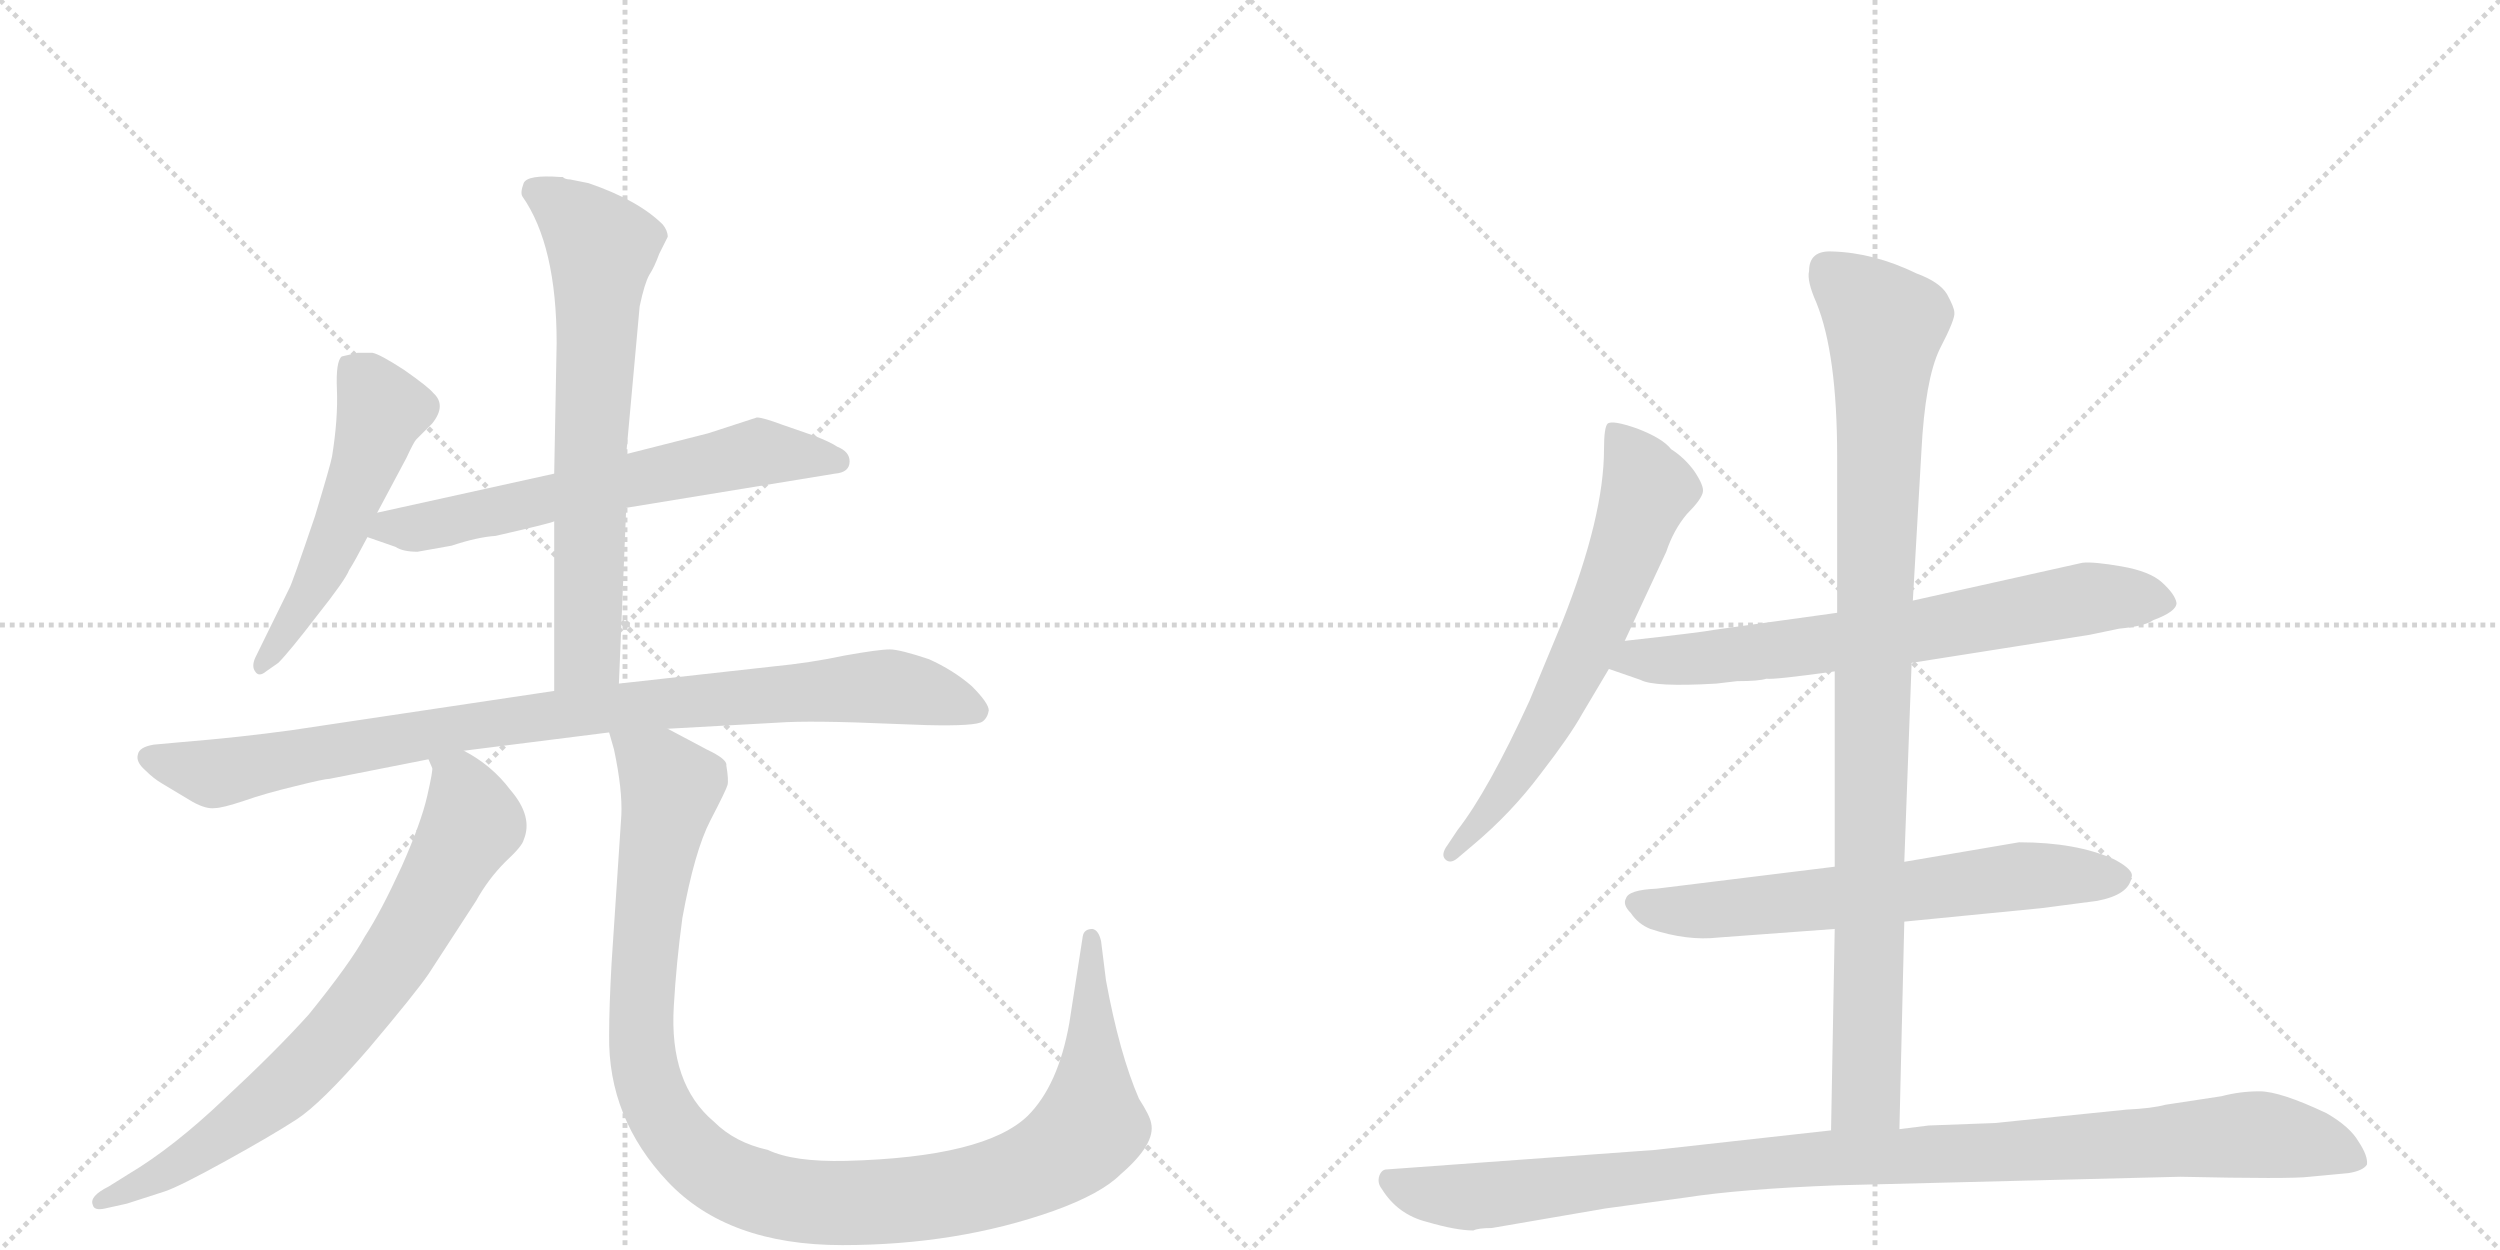 <svg version="1.1" viewBox="0 0 2048 1024" xmlns="http://www.w3.org/2000/svg">
  <g stroke="lightgray" stroke-dasharray="1,1" stroke-width="1" transform="scale(4, 4)">
    <line x1="0" y1="0" x2="256" y2="256"></line>
    <line x1="256" y1="0" x2="0" y2="256"></line>
    <line x1="128" y1="0" x2="128" y2="256"></line>
    <line x1="0" y1="128" x2="256" y2="128"></line>
    <line x1="256" y1="0" x2="512" y2="256"></line>
    <line x1="512" y1="0" x2="256" y2="256"></line>
    <line x1="384" y1="0" x2="384" y2="256"></line>
    <line x1="256" y1="128" x2="512" y2="128"></line>
  </g>
<g transform="scale(1, -1) translate(0, -850)">
   <style type="text/css">
    @keyframes keyframes0 {
      from {
       stroke: black;
       stroke-dashoffset: 531;
       stroke-width: 128;
       }
       63% {
       animation-timing-function: step-end;
       stroke: black;
       stroke-dashoffset: 0;
       stroke-width: 128;
       }
       to {
       stroke: black;
       stroke-width: 1024;
       }
       }
       #make-me-a-hanzi-animation-0 {
         animation: keyframes0 0.682s both;
         animation-delay: 0s;
         animation-timing-function: linear;
       }
    @keyframes keyframes1 {
      from {
       stroke: black;
       stroke-dashoffset: 641;
       stroke-width: 128;
       }
       68% {
       animation-timing-function: step-end;
       stroke: black;
       stroke-dashoffset: 0;
       stroke-width: 128;
       }
       to {
       stroke: black;
       stroke-width: 1024;
       }
       }
       #make-me-a-hanzi-animation-1 {
         animation: keyframes1 0.772s both;
         animation-delay: 0.682s;
         animation-timing-function: linear;
       }
    @keyframes keyframes2 {
      from {
       stroke: black;
       stroke-dashoffset: 693;
       stroke-width: 128;
       }
       69% {
       animation-timing-function: step-end;
       stroke: black;
       stroke-dashoffset: 0;
       stroke-width: 128;
       }
       to {
       stroke: black;
       stroke-width: 1024;
       }
       }
       #make-me-a-hanzi-animation-2 {
         animation: keyframes2 0.814s both;
         animation-delay: 1.454s;
         animation-timing-function: linear;
       }
    @keyframes keyframes3 {
      from {
       stroke: black;
       stroke-dashoffset: 940;
       stroke-width: 128;
       }
       75% {
       animation-timing-function: step-end;
       stroke: black;
       stroke-dashoffset: 0;
       stroke-width: 128;
       }
       to {
       stroke: black;
       stroke-width: 1024;
       }
       }
       #make-me-a-hanzi-animation-3 {
         animation: keyframes3 1.015s both;
         animation-delay: 2.268s;
         animation-timing-function: linear;
       }
    @keyframes keyframes4 {
      from {
       stroke: black;
       stroke-dashoffset: 762;
       stroke-width: 128;
       }
       71% {
       animation-timing-function: step-end;
       stroke: black;
       stroke-dashoffset: 0;
       stroke-width: 128;
       }
       to {
       stroke: black;
       stroke-width: 1024;
       }
       }
       #make-me-a-hanzi-animation-4 {
         animation: keyframes4 0.87s both;
         animation-delay: 3.283s;
         animation-timing-function: linear;
       }
    @keyframes keyframes5 {
      from {
       stroke: black;
       stroke-dashoffset: 1132;
       stroke-width: 128;
       }
       79% {
       animation-timing-function: step-end;
       stroke: black;
       stroke-dashoffset: 0;
       stroke-width: 128;
       }
       to {
       stroke: black;
       stroke-width: 1024;
       }
       }
       #make-me-a-hanzi-animation-5 {
         animation: keyframes5 1.171s both;
         animation-delay: 4.153s;
         animation-timing-function: linear;
       }
    @keyframes keyframes6 {
      from {
       stroke: black;
       stroke-dashoffset: 654;
       stroke-width: 128;
       }
       68% {
       animation-timing-function: step-end;
       stroke: black;
       stroke-dashoffset: 0;
       stroke-width: 128;
       }
       to {
       stroke: black;
       stroke-width: 1024;
       }
       }
       #make-me-a-hanzi-animation-6 {
         animation: keyframes6 0.782s both;
         animation-delay: 5.324s;
         animation-timing-function: linear;
       }
    @keyframes keyframes7 {
      from {
       stroke: black;
       stroke-dashoffset: 709;
       stroke-width: 128;
       }
       70% {
       animation-timing-function: step-end;
       stroke: black;
       stroke-dashoffset: 0;
       stroke-width: 128;
       }
       to {
       stroke: black;
       stroke-width: 1024;
       }
       }
       #make-me-a-hanzi-animation-7 {
         animation: keyframes7 0.827s both;
         animation-delay: 6.106s;
         animation-timing-function: linear;
       }
    @keyframes keyframes8 {
      from {
       stroke: black;
       stroke-dashoffset: 652;
       stroke-width: 128;
       }
       68% {
       animation-timing-function: step-end;
       stroke: black;
       stroke-dashoffset: 0;
       stroke-width: 128;
       }
       to {
       stroke: black;
       stroke-width: 1024;
       }
       }
       #make-me-a-hanzi-animation-8 {
         animation: keyframes8 0.781s both;
         animation-delay: 6.933s;
         animation-timing-function: linear;
       }
    @keyframes keyframes9 {
      from {
       stroke: black;
       stroke-dashoffset: 983;
       stroke-width: 128;
       }
       76% {
       animation-timing-function: step-end;
       stroke: black;
       stroke-dashoffset: 0;
       stroke-width: 128;
       }
       to {
       stroke: black;
       stroke-width: 1024;
       }
       }
       #make-me-a-hanzi-animation-9 {
         animation: keyframes9 1.05s both;
         animation-delay: 7.714s;
         animation-timing-function: linear;
       }
    @keyframes keyframes10 {
      from {
       stroke: black;
       stroke-dashoffset: 1057;
       stroke-width: 128;
       }
       77% {
       animation-timing-function: step-end;
       stroke: black;
       stroke-dashoffset: 0;
       stroke-width: 128;
       }
       to {
       stroke: black;
       stroke-width: 1024;
       }
       }
       #make-me-a-hanzi-animation-10 {
         animation: keyframes10 1.11s both;
         animation-delay: 8.764s;
         animation-timing-function: linear;
       }
</style>
<path d="M 309 430 L 333 475 Q 339 488 341 490 L 354 503 Q 366 518 355 528 Q 351 533 331 547 Q 311 560 305 561 L 293 561 L 280 558 Q 275 554 276 531 Q 277 507 272 476 Q 271 470 258 427 Q 239 371 237 368 L 209 311 Q 206 304 209 300 Q 212 295 218 300 L 228 307 Q 237 316 260 346 Q 283 375 286 383 Q 290 389 301 410 L 309 430 Z" fill="lightgray"></path> 
<path d="M 620 508 L 580 495 L 513 478 L 454 462 L 309 430 C 280 424 273 420 301 410 L 324 402 Q 330 398 342 398 L 370 403 Q 391 410 406 411 Q 454 422 454 423 L 513 434 L 684 462 Q 696 463 696 472 Q 696 480 686 484 Q 680 488 667 493 L 641 502 Q 625 508 620 508 Z" fill="lightgray"></path> 
<path d="M 513 478 L 524 599 Q 528 618 532 625 Q 536 631 540 642 L 547 656 Q 547 661 543 666 Q 523 686 482 700 L 467 703 Q 463 703 461 705 L 459 705 Q 432 707 429 700 Q 426 692 428 689 Q 456 649 456 569 L 454 462 L 454 423 L 454 284 C 454 254 506 260 507 290 L 513 434 L 513 478 Z" fill="lightgray"></path> 
<path d="M 454 284 L 240 252 Q 197 246 148 242 L 126 240 Q 114 238 113 232 Q 111 226 119 219 Q 126 212 133 208 L 158 193 Q 169 187 176 188 Q 182 188 200 194 Q 217 200 242 206 Q 266 212 270 212 L 351 228 L 380 235 L 499 250 L 547 253 L 637 258 Q 664 260 732 257 L 759 256 Q 800 255 805 259 Q 809 262 810 268 Q 810 274 796 288 Q 781 301 761 310 Q 737 318 729 318 Q 720 318 692 313 Q 664 307 633 304 L 507 290 L 454 284 Z" fill="lightgray"></path> 
<path d="M 351 228 L 354 221 Q 355 220 350 198 Q 345 176 329 140 Q 312 103 299 83 Q 287 61 253 19 Q 226 -11 184 -50 Q 142 -90 105 -112 L 89 -122 Q 73 -130 76 -137 Q 77 -142 86 -140 L 104 -136 L 135 -126 Q 147 -122 185 -101 Q 223 -80 243 -67 Q 263 -54 302 -9 Q 340 36 351 52 L 390 112 Q 400 130 414 144 Q 428 157 429 162 Q 437 181 418 203 Q 403 223 380 235 C 354 251 347 255 351 228 Z" fill="lightgray"></path> 
<path d="M 499 250 L 503 236 Q 510 203 509 182 L 501 61 Q 499 25 499 2 Q 498 -66 547 -118 Q 596 -170 690 -170 Q 784 -170 863 -142 Q 902 -128 918 -112 Q 947 -87 943 -70 Q 942 -64 933 -50 Q 917 -13 906 47 L 902 79 Q 900 88 895 89 Q 888 89 887 83 L 876 12 Q 867 -39 842 -64 Q 807 -98 693 -101 Q 650 -102 629 -92 Q 602 -86 585 -69 Q 548 -38 552 26 Q 554 61 559 98 Q 569 153 582 178 Q 595 203 596 207 Q 597 211 595 223 Q 596 228 579 236 L 547 253 C 521 267 492 279 499 250 Z" fill="lightgray"></path> 
<path d="M 1331 325 L 1365 398 Q 1371 416 1382 429 Q 1394 441 1395 447 Q 1396 452 1388 464 Q 1380 475 1369 482 Q 1362 491 1341 499 Q 1321 506 1317 503 Q 1314 500 1314 482 Q 1314 427 1280 341 L 1253 276 Q 1219 202 1194 170 L 1186 158 Q 1180 150 1184 146 Q 1188 142 1194 147 L 1207 158 Q 1238 184 1262 216 Q 1286 247 1296 265 L 1318 302 L 1331 325 Z" fill="lightgray"></path> 
<path d="M 1566 307 L 1712 330 L 1736 335 Q 1757 337 1764 342 Q 1783 349 1783 356 Q 1782 363 1771 373 Q 1761 382 1738 386 Q 1715 390 1706 389 L 1567 358 L 1505 348 L 1404 334 Q 1394 332 1331 325 C 1301 322 1290 312 1318 302 L 1344 293 Q 1355 287 1406 290 L 1423 292 Q 1441 292 1447 294 Q 1453 293 1503 300 L 1566 307 Z" fill="lightgray"></path> 
<path d="M 1560 95 L 1672 106 L 1718 112 Q 1744 117 1746 131 Q 1749 137 1732 146 Q 1701 160 1654 160 L 1560 144 L 1503 140 L 1357 122 Q 1334 121 1332 114 Q 1329 109 1336 102 Q 1342 93 1352 89 Q 1382 79 1408 82 L 1503 89 L 1560 95 Z" fill="lightgray"></path> 
<path d="M 1556 -75 L 1560 95 L 1560 144 L 1566 307 L 1567 358 L 1574 480 Q 1577 539 1589 564 Q 1602 589 1601 594 Q 1601 598 1595 609 Q 1589 619 1570 626 Q 1535 643 1501 644 Q 1482 645 1482 628 Q 1480 620 1488 602 Q 1505 560 1505 476 L 1505 348 L 1503 300 L 1503 140 L 1503 89 L 1500 -76 C 1499 -106 1555 -105 1556 -75 Z" fill="lightgray"></path> 
<path d="M 1222 -156 L 1315 -140 L 1381 -131 Q 1426 -124 1505 -121 L 1786 -114 Q 1877 -116 1892 -114 L 1924 -111 Q 1936 -109 1939 -104 Q 1940 -97 1932 -85 Q 1925 -73 1906 -62 Q 1868 -44 1851 -44 Q 1835 -44 1820 -48 L 1774 -55 Q 1763 -58 1742 -59 L 1634 -70 L 1580 -72 L 1556 -75 L 1500 -76 L 1356 -92 L 1136 -108 Q 1132 -108 1130 -113 Q 1128 -119 1132 -124 Q 1145 -145 1169 -151 Q 1193 -158 1207 -158 Q 1211 -156 1222 -156 Z" fill="lightgray"></path> 
      <clipPath id="make-me-a-hanzi-clip-0">
      <path d="M 309 430 L 333 475 Q 339 488 341 490 L 354 503 Q 366 518 355 528 Q 351 533 331 547 Q 311 560 305 561 L 293 561 L 280 558 Q 275 554 276 531 Q 277 507 272 476 Q 271 470 258 427 Q 239 371 237 368 L 209 311 Q 206 304 209 300 Q 212 295 218 300 L 228 307 Q 237 316 260 346 Q 283 375 286 383 Q 290 389 301 410 L 309 430 Z" fill="lightgray"></path>
      </clipPath>
      <path clip-path="url(#make-me-a-hanzi-clip-0)" d="M 289 549 L 313 514 L 304 483 L 255 363 L 214 306 " fill="none" id="make-me-a-hanzi-animation-0" stroke-dasharray="403 806" stroke-linecap="round"></path>

      <clipPath id="make-me-a-hanzi-clip-1">
      <path d="M 620 508 L 580 495 L 513 478 L 454 462 L 309 430 C 280 424 273 420 301 410 L 324 402 Q 330 398 342 398 L 370 403 Q 391 410 406 411 Q 454 422 454 423 L 513 434 L 684 462 Q 696 463 696 472 Q 696 480 686 484 Q 680 488 667 493 L 641 502 Q 625 508 620 508 Z" fill="lightgray"></path>
      </clipPath>
      <path clip-path="url(#make-me-a-hanzi-clip-1)" d="M 308 413 L 412 431 L 621 480 L 685 473 " fill="none" id="make-me-a-hanzi-animation-1" stroke-dasharray="513 1026" stroke-linecap="round"></path>

      <clipPath id="make-me-a-hanzi-clip-2">
      <path d="M 513 478 L 524 599 Q 528 618 532 625 Q 536 631 540 642 L 547 656 Q 547 661 543 666 Q 523 686 482 700 L 467 703 Q 463 703 461 705 L 459 705 Q 432 707 429 700 Q 426 692 428 689 Q 456 649 456 569 L 454 462 L 454 423 L 454 284 C 454 254 506 260 507 290 L 513 434 L 513 478 Z" fill="lightgray"></path>
      </clipPath>
      <path clip-path="url(#make-me-a-hanzi-clip-2)" d="M 438 694 L 469 674 L 493 647 L 481 314 L 460 292 " fill="none" id="make-me-a-hanzi-animation-2" stroke-dasharray="565 1130" stroke-linecap="round"></path>

      <clipPath id="make-me-a-hanzi-clip-3">
      <path d="M 454 284 L 240 252 Q 197 246 148 242 L 126 240 Q 114 238 113 232 Q 111 226 119 219 Q 126 212 133 208 L 158 193 Q 169 187 176 188 Q 182 188 200 194 Q 217 200 242 206 Q 266 212 270 212 L 351 228 L 380 235 L 499 250 L 547 253 L 637 258 Q 664 260 732 257 L 759 256 Q 800 255 805 259 Q 809 262 810 268 Q 810 274 796 288 Q 781 301 761 310 Q 737 318 729 318 Q 720 318 692 313 Q 664 307 633 304 L 507 290 L 454 284 Z" fill="lightgray"></path>
      </clipPath>
      <path clip-path="url(#make-me-a-hanzi-clip-3)" d="M 124 229 L 185 217 L 419 260 L 690 286 L 734 287 L 799 268 " fill="none" id="make-me-a-hanzi-animation-3" stroke-dasharray="812 1624" stroke-linecap="round"></path>

      <clipPath id="make-me-a-hanzi-clip-4">
      <path d="M 351 228 L 354 221 Q 355 220 350 198 Q 345 176 329 140 Q 312 103 299 83 Q 287 61 253 19 Q 226 -11 184 -50 Q 142 -90 105 -112 L 89 -122 Q 73 -130 76 -137 Q 77 -142 86 -140 L 104 -136 L 135 -126 Q 147 -122 185 -101 Q 223 -80 243 -67 Q 263 -54 302 -9 Q 340 36 351 52 L 390 112 Q 400 130 414 144 Q 428 157 429 162 Q 437 181 418 203 Q 403 223 380 235 C 354 251 347 255 351 228 Z" fill="lightgray"></path>
      </clipPath>
      <path clip-path="url(#make-me-a-hanzi-clip-4)" d="M 359 227 L 376 211 L 387 175 L 311 46 L 225 -48 L 153 -100 L 82 -135 " fill="none" id="make-me-a-hanzi-animation-4" stroke-dasharray="634 1268" stroke-linecap="round"></path>

      <clipPath id="make-me-a-hanzi-clip-5">
      <path d="M 499 250 L 503 236 Q 510 203 509 182 L 501 61 Q 499 25 499 2 Q 498 -66 547 -118 Q 596 -170 690 -170 Q 784 -170 863 -142 Q 902 -128 918 -112 Q 947 -87 943 -70 Q 942 -64 933 -50 Q 917 -13 906 47 L 902 79 Q 900 88 895 89 Q 888 89 887 83 L 876 12 Q 867 -39 842 -64 Q 807 -98 693 -101 Q 650 -102 629 -92 Q 602 -86 585 -69 Q 548 -38 552 26 Q 554 61 559 98 Q 569 153 582 178 Q 595 203 596 207 Q 597 211 595 223 Q 596 228 579 236 L 547 253 C 521 267 492 279 499 250 Z" fill="lightgray"></path>
      </clipPath>
      <path clip-path="url(#make-me-a-hanzi-clip-5)" d="M 505 244 L 531 227 L 549 203 L 528 64 L 529 -29 L 536 -52 L 556 -83 L 602 -119 L 651 -133 L 714 -135 L 789 -126 L 858 -103 L 893 -73 L 895 81 " fill="none" id="make-me-a-hanzi-animation-5" stroke-dasharray="1004 2008" stroke-linecap="round"></path>

      <clipPath id="make-me-a-hanzi-clip-6">
      <path d="M 1331 325 L 1365 398 Q 1371 416 1382 429 Q 1394 441 1395 447 Q 1396 452 1388 464 Q 1380 475 1369 482 Q 1362 491 1341 499 Q 1321 506 1317 503 Q 1314 500 1314 482 Q 1314 427 1280 341 L 1253 276 Q 1219 202 1194 170 L 1186 158 Q 1180 150 1184 146 Q 1188 142 1194 147 L 1207 158 Q 1238 184 1262 216 Q 1286 247 1296 265 L 1318 302 L 1331 325 Z" fill="lightgray"></path>
      </clipPath>
      <path clip-path="url(#make-me-a-hanzi-clip-6)" d="M 1321 498 L 1343 466 L 1349 446 L 1325 380 L 1263 248 L 1218 182 L 1189 151 " fill="none" id="make-me-a-hanzi-animation-6" stroke-dasharray="526 1052" stroke-linecap="round"></path>

      <clipPath id="make-me-a-hanzi-clip-7">
      <path d="M 1566 307 L 1712 330 L 1736 335 Q 1757 337 1764 342 Q 1783 349 1783 356 Q 1782 363 1771 373 Q 1761 382 1738 386 Q 1715 390 1706 389 L 1567 358 L 1505 348 L 1404 334 Q 1394 332 1331 325 C 1301 322 1290 312 1318 302 L 1344 293 Q 1355 287 1406 290 L 1423 292 Q 1441 292 1447 294 Q 1453 293 1503 300 L 1566 307 Z" fill="lightgray"></path>
      </clipPath>
      <path clip-path="url(#make-me-a-hanzi-clip-7)" d="M 1326 305 L 1342 311 L 1394 309 L 1569 332 L 1710 360 L 1774 357 " fill="none" id="make-me-a-hanzi-animation-7" stroke-dasharray="581 1162" stroke-linecap="round"></path>

      <clipPath id="make-me-a-hanzi-clip-8">
      <path d="M 1560 95 L 1672 106 L 1718 112 Q 1744 117 1746 131 Q 1749 137 1732 146 Q 1701 160 1654 160 L 1560 144 L 1503 140 L 1357 122 Q 1334 121 1332 114 Q 1329 109 1336 102 Q 1342 93 1352 89 Q 1382 79 1408 82 L 1503 89 L 1560 95 Z" fill="lightgray"></path>
      </clipPath>
      <path clip-path="url(#make-me-a-hanzi-clip-8)" d="M 1341 110 L 1389 103 L 1662 133 L 1735 131 " fill="none" id="make-me-a-hanzi-animation-8" stroke-dasharray="524 1048" stroke-linecap="round"></path>

      <clipPath id="make-me-a-hanzi-clip-9">
      <path d="M 1556 -75 L 1560 95 L 1560 144 L 1566 307 L 1567 358 L 1574 480 Q 1577 539 1589 564 Q 1602 589 1601 594 Q 1601 598 1595 609 Q 1589 619 1570 626 Q 1535 643 1501 644 Q 1482 645 1482 628 Q 1480 620 1488 602 Q 1505 560 1505 476 L 1505 348 L 1503 300 L 1503 140 L 1503 89 L 1500 -76 C 1499 -106 1555 -105 1556 -75 Z" fill="lightgray"></path>
      </clipPath>
      <path clip-path="url(#make-me-a-hanzi-clip-9)" d="M 1497 629 L 1544 584 L 1529 -47 L 1507 -69 " fill="none" id="make-me-a-hanzi-animation-9" stroke-dasharray="855 1710" stroke-linecap="round"></path>

      <clipPath id="make-me-a-hanzi-clip-10">
      <path d="M 1222 -156 L 1315 -140 L 1381 -131 Q 1426 -124 1505 -121 L 1786 -114 Q 1877 -116 1892 -114 L 1924 -111 Q 1936 -109 1939 -104 Q 1940 -97 1932 -85 Q 1925 -73 1906 -62 Q 1868 -44 1851 -44 Q 1835 -44 1820 -48 L 1774 -55 Q 1763 -58 1742 -59 L 1634 -70 L 1580 -72 L 1556 -75 L 1500 -76 L 1356 -92 L 1136 -108 Q 1132 -108 1130 -113 Q 1128 -119 1132 -124 Q 1145 -145 1169 -151 Q 1193 -158 1207 -158 Q 1211 -156 1222 -156 Z" fill="lightgray"></path>
      </clipPath>
      <path clip-path="url(#make-me-a-hanzi-clip-10)" d="M 1139 -117 L 1159 -126 L 1204 -131 L 1452 -102 L 1845 -79 L 1895 -87 L 1932 -101 " fill="none" id="make-me-a-hanzi-animation-10" stroke-dasharray="929 1858" stroke-linecap="round"></path>

</g>
</svg>
